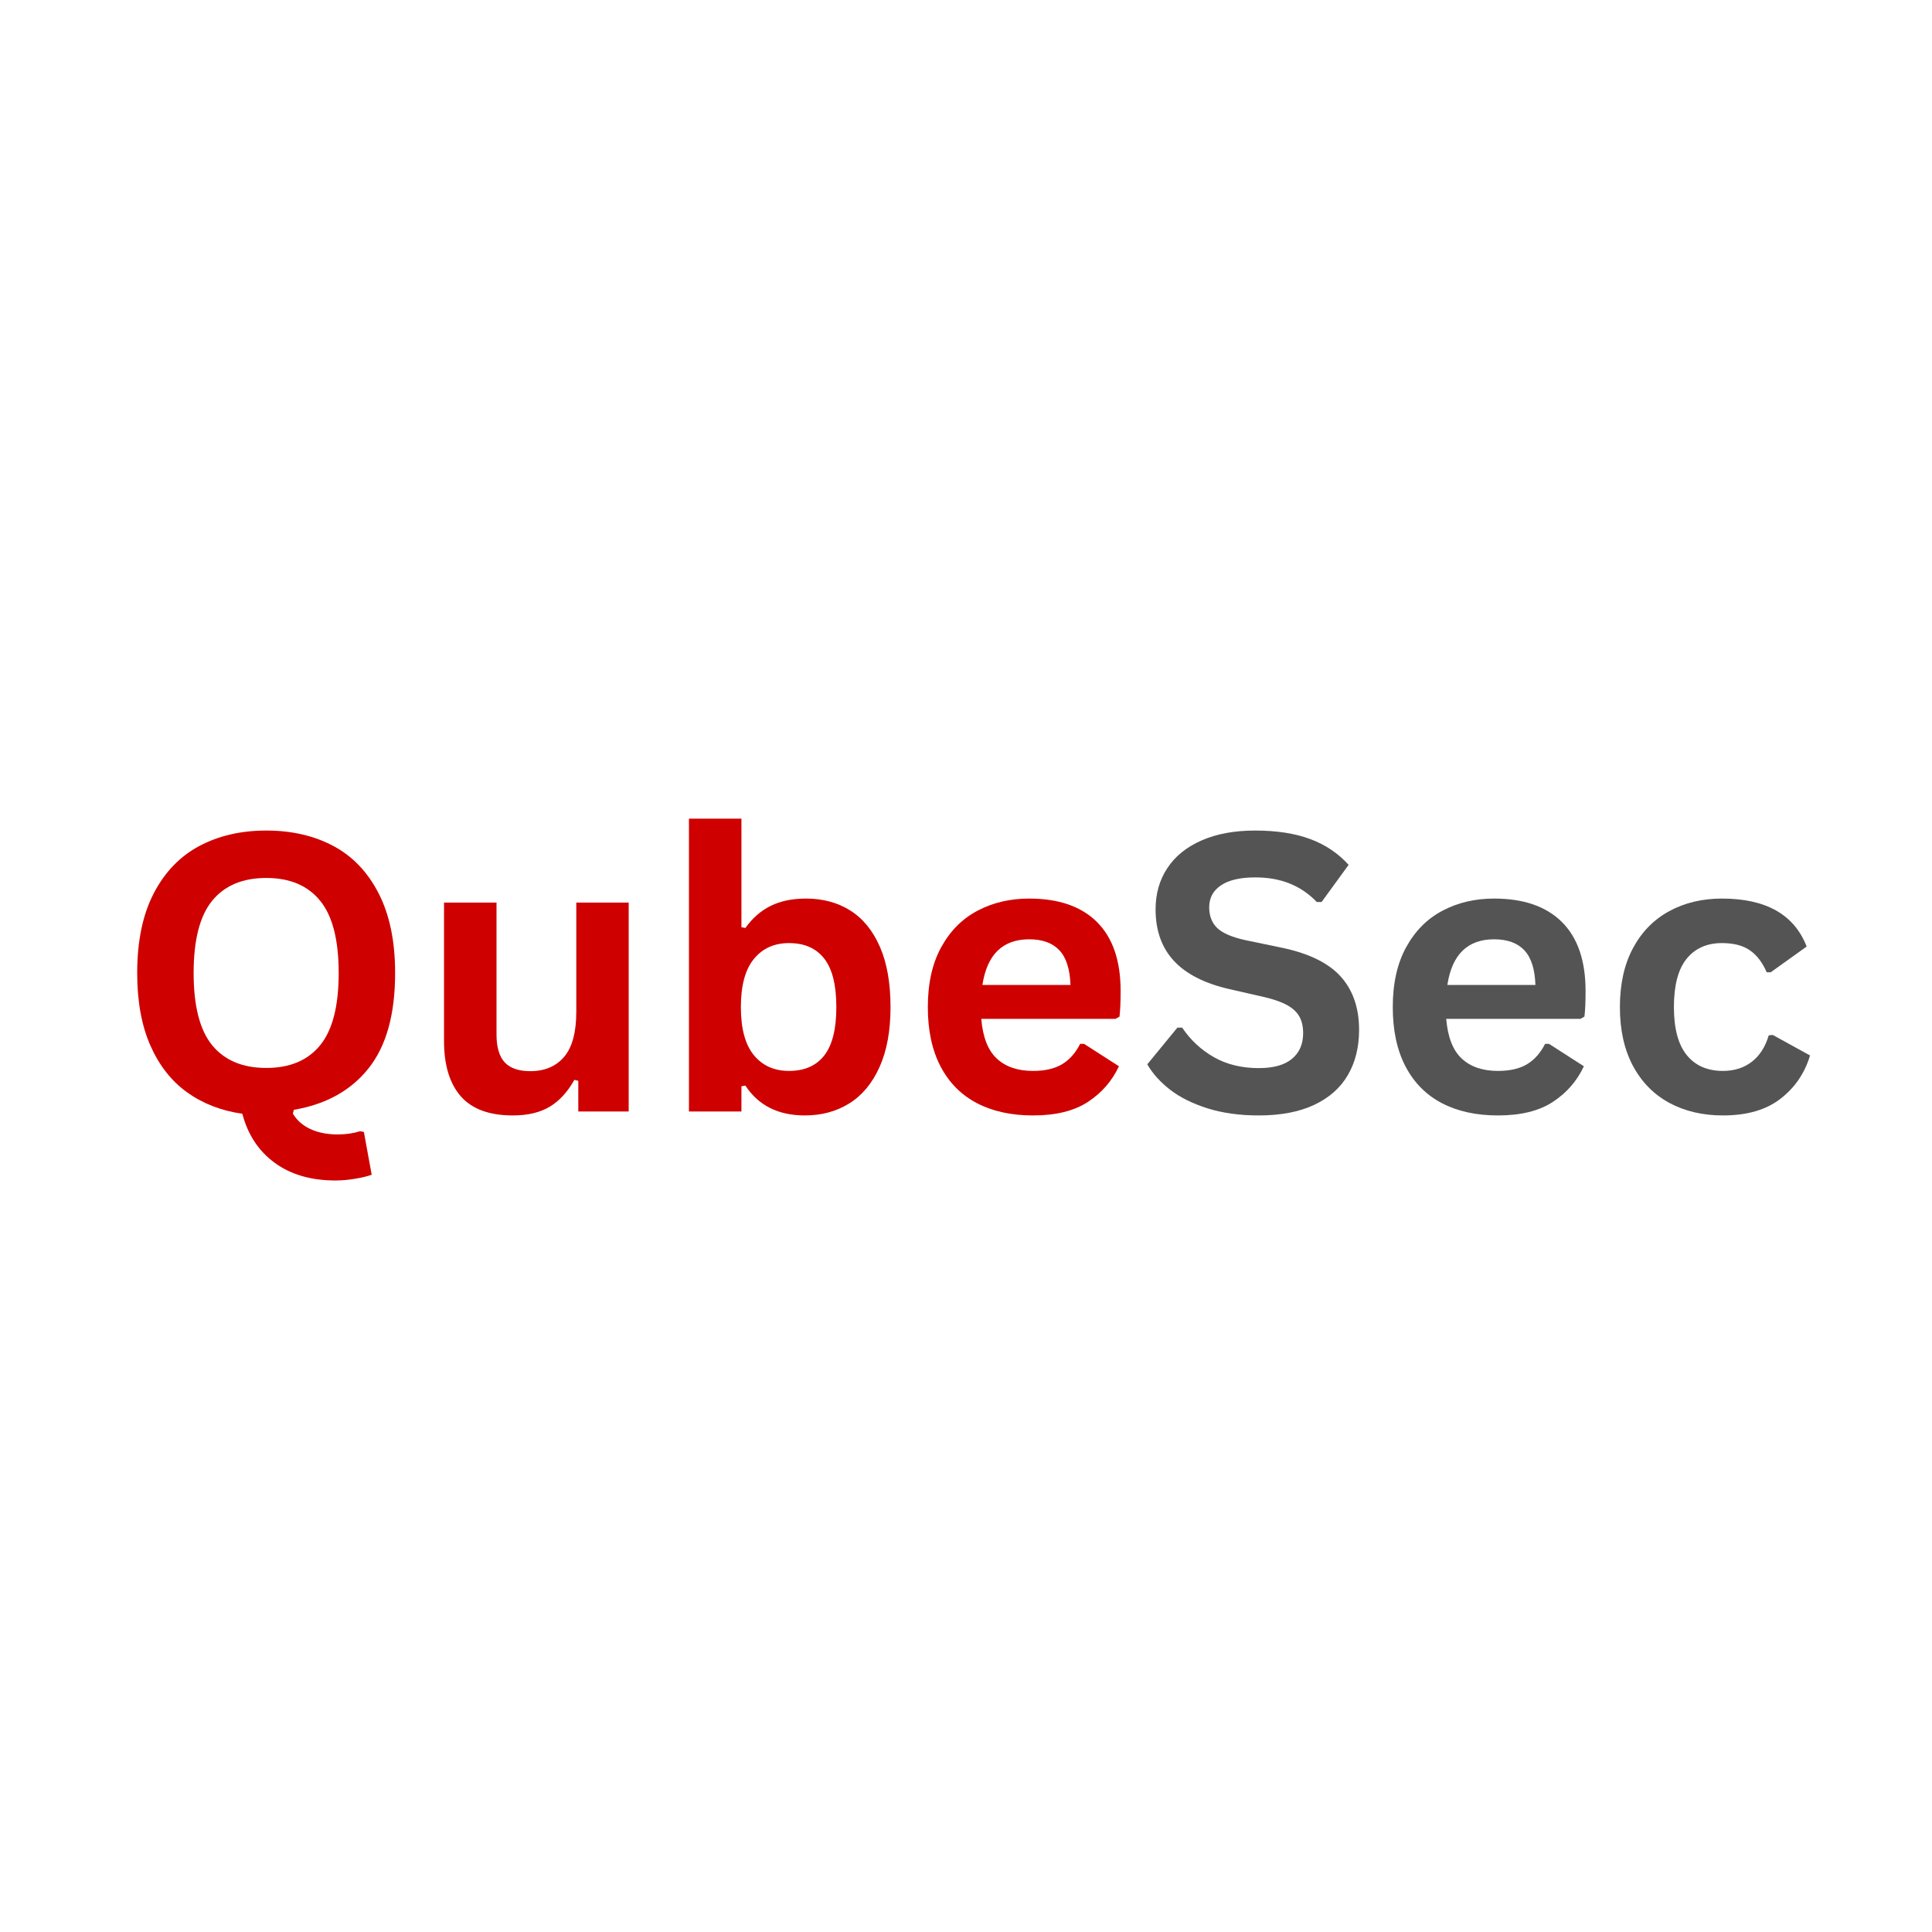 <svg xmlns="http://www.w3.org/2000/svg" xmlns:xlink="http://www.w3.org/1999/xlink" width="500" zoomAndPan="magnify" viewBox="0 0 375 375" height="500" preserveAspectRatio="xMidYMid meet" version="1.0"><defs><g/></defs><g fill="#ce0000" fill-opacity="1"><g transform="translate(22.395, 215.74)"><g><path d="M 42.719 13.391 C 37.988 13.391 34.062 12.25 30.938 9.969 C 27.812 7.688 25.711 4.508 24.641 0.438 C 20.547 -0.145 16.973 -1.531 13.922 -3.719 C 10.867 -5.914 8.488 -8.953 6.781 -12.828 C 5.082 -16.703 4.234 -21.383 4.234 -26.875 C 4.234 -33.031 5.297 -38.172 7.422 -42.297 C 9.555 -46.43 12.504 -49.504 16.266 -51.516 C 20.023 -53.523 24.367 -54.531 29.297 -54.531 C 34.223 -54.531 38.562 -53.531 42.312 -51.531 C 46.062 -49.531 48.992 -46.457 51.109 -42.312 C 53.234 -38.176 54.297 -33.031 54.297 -26.875 C 54.297 -18.832 52.57 -12.66 49.125 -8.359 C 45.688 -4.055 40.859 -1.379 34.641 -0.328 L 34.453 0.406 C 35.211 1.707 36.344 2.707 37.844 3.406 C 39.352 4.102 41.113 4.453 43.125 4.453 C 44.738 4.453 46.195 4.242 47.5 3.828 L 48.234 3.969 L 49.75 12.281 C 48.957 12.57 47.898 12.828 46.578 13.047 C 45.254 13.273 43.969 13.391 42.719 13.391 Z M 29.297 -8.453 C 33.859 -8.453 37.336 -9.914 39.734 -12.844 C 42.141 -15.781 43.344 -20.457 43.344 -26.875 C 43.344 -33.301 42.141 -37.984 39.734 -40.922 C 37.336 -43.859 33.859 -45.328 29.297 -45.328 C 24.711 -45.328 21.211 -43.859 18.797 -40.922 C 16.391 -37.984 15.188 -33.301 15.188 -26.875 C 15.188 -20.457 16.391 -15.781 18.797 -12.844 C 21.211 -9.914 24.711 -8.453 29.297 -8.453 Z M 29.297 -8.453 "/></g></g></g><g fill="#ce0000" fill-opacity="1"><g transform="translate(80.966, 215.74)"><g><path d="M 18.562 0.766 C 14.008 0.766 10.645 -0.473 8.469 -2.953 C 6.301 -5.441 5.219 -9.016 5.219 -13.672 L 5.219 -40.547 L 15.406 -40.547 L 15.406 -14.969 C 15.406 -12.488 15.938 -10.676 17 -9.531 C 18.07 -8.395 19.723 -7.828 21.953 -7.828 C 24.766 -7.828 26.957 -8.754 28.531 -10.609 C 30.102 -12.461 30.891 -15.375 30.891 -19.344 L 30.891 -40.547 L 41.062 -40.547 L 41.062 0 L 31.281 0 L 31.281 -5.953 L 30.516 -6.141 C 29.211 -3.805 27.625 -2.07 25.75 -0.938 C 23.875 0.195 21.477 0.766 18.562 0.766 Z M 18.562 0.766 "/></g></g></g><g fill="#ce0000" fill-opacity="1"><g transform="translate(127.881, 215.74)"><g><path d="M 28.344 0.766 C 23.176 0.766 19.328 -1.164 16.797 -5.031 L 16.031 -4.891 L 16.031 0 L 5.844 0 L 5.844 -56.844 L 16.031 -56.844 L 16.031 -35.766 L 16.797 -35.625 C 18.191 -37.562 19.836 -38.992 21.734 -39.922 C 23.641 -40.859 25.914 -41.328 28.562 -41.328 C 31.852 -41.328 34.723 -40.551 37.172 -39 C 39.617 -37.457 41.531 -35.113 42.906 -31.969 C 44.281 -28.82 44.969 -24.922 44.969 -20.266 C 44.969 -15.648 44.254 -11.766 42.828 -8.609 C 41.41 -5.461 39.453 -3.113 36.953 -1.562 C 34.453 -0.008 31.582 0.766 28.344 0.766 Z M 25.266 -7.875 C 28.254 -7.875 30.531 -8.867 32.094 -10.859 C 33.664 -12.859 34.453 -15.992 34.453 -20.266 C 34.453 -24.547 33.664 -27.688 32.094 -29.688 C 30.531 -31.688 28.254 -32.688 25.266 -32.688 C 22.391 -32.688 20.113 -31.656 18.438 -29.594 C 16.758 -27.539 15.922 -24.43 15.922 -20.266 C 15.922 -16.098 16.758 -12.988 18.438 -10.938 C 20.113 -8.895 22.391 -7.875 25.266 -7.875 Z M 25.266 -7.875 "/></g></g></g><g fill="#ce0000" fill-opacity="1"><g transform="translate(176.45, 215.74)"><g><path d="M 40.078 -17.984 L 14.016 -17.984 C 14.305 -14.453 15.305 -11.883 17.016 -10.281 C 18.734 -8.676 21.078 -7.875 24.047 -7.875 C 26.367 -7.875 28.254 -8.305 29.703 -9.172 C 31.148 -10.047 32.316 -11.363 33.203 -13.125 L 33.969 -13.125 L 40.734 -8.781 C 39.41 -5.938 37.41 -3.633 34.734 -1.875 C 32.066 -0.113 28.504 0.766 24.047 0.766 C 19.859 0.766 16.238 -0.023 13.188 -1.609 C 10.133 -3.203 7.781 -5.57 6.125 -8.719 C 4.469 -11.875 3.641 -15.723 3.641 -20.266 C 3.641 -24.867 4.508 -28.75 6.25 -31.906 C 7.988 -35.07 10.344 -37.43 13.312 -38.984 C 16.281 -40.547 19.613 -41.328 23.312 -41.328 C 29.039 -41.328 33.43 -39.805 36.484 -36.766 C 39.535 -33.723 41.062 -29.266 41.062 -23.391 C 41.062 -21.254 40.988 -19.598 40.844 -18.422 Z M 31.328 -24.562 C 31.223 -27.645 30.504 -29.891 29.172 -31.297 C 27.836 -32.711 25.883 -33.422 23.312 -33.422 C 18.164 -33.422 15.141 -30.469 14.234 -24.562 Z M 31.328 -24.562 "/></g></g></g><g fill="#545454" fill-opacity="1"><g transform="translate(220.516, 215.74)"><g><path d="M 23.828 0.766 C 20.098 0.766 16.781 0.305 13.875 -0.609 C 10.969 -1.523 8.547 -2.727 6.609 -4.219 C 4.68 -5.719 3.203 -7.363 2.172 -9.156 L 8.016 -16.281 L 8.938 -16.281 C 10.551 -13.883 12.602 -11.973 15.094 -10.547 C 17.582 -9.129 20.492 -8.422 23.828 -8.422 C 26.672 -8.422 28.812 -9.02 30.25 -10.219 C 31.695 -11.414 32.422 -13.07 32.422 -15.188 C 32.422 -16.457 32.188 -17.52 31.719 -18.375 C 31.258 -19.238 30.488 -19.977 29.406 -20.594 C 28.332 -21.207 26.875 -21.734 25.031 -22.172 L 18.125 -23.75 C 13.289 -24.852 9.691 -26.688 7.328 -29.25 C 4.961 -31.812 3.781 -35.141 3.781 -39.234 C 3.781 -42.266 4.539 -44.93 6.062 -47.234 C 7.582 -49.547 9.797 -51.336 12.703 -52.609 C 15.609 -53.891 19.082 -54.531 23.125 -54.531 C 27.27 -54.531 30.816 -53.984 33.766 -52.891 C 36.723 -51.797 39.219 -50.125 41.25 -47.875 L 36 -40.656 L 35.078 -40.656 C 33.555 -42.25 31.812 -43.441 29.844 -44.234 C 27.883 -45.035 25.645 -45.438 23.125 -45.438 C 20.207 -45.438 17.988 -44.922 16.469 -43.891 C 14.945 -42.867 14.188 -41.453 14.188 -39.641 C 14.188 -37.941 14.719 -36.586 15.781 -35.578 C 16.852 -34.578 18.703 -33.797 21.328 -33.234 L 28.391 -31.766 C 33.609 -30.66 37.395 -28.789 39.75 -26.156 C 42.102 -23.52 43.281 -20.082 43.281 -15.844 C 43.281 -12.488 42.555 -9.566 41.109 -7.078 C 39.66 -4.586 37.477 -2.656 34.562 -1.281 C 31.645 0.082 28.066 0.766 23.828 0.766 Z M 23.828 0.766 "/></g></g></g><g fill="#545454" fill-opacity="1"><g transform="translate(266.696, 215.74)"><g><path d="M 40.078 -17.984 L 14.016 -17.984 C 14.305 -14.453 15.305 -11.883 17.016 -10.281 C 18.734 -8.676 21.078 -7.875 24.047 -7.875 C 26.367 -7.875 28.254 -8.305 29.703 -9.172 C 31.148 -10.047 32.316 -11.363 33.203 -13.125 L 33.969 -13.125 L 40.734 -8.781 C 39.41 -5.938 37.41 -3.633 34.734 -1.875 C 32.066 -0.113 28.504 0.766 24.047 0.766 C 19.859 0.766 16.238 -0.023 13.188 -1.609 C 10.133 -3.203 7.781 -5.57 6.125 -8.719 C 4.469 -11.875 3.641 -15.723 3.641 -20.266 C 3.641 -24.867 4.508 -28.75 6.25 -31.906 C 7.988 -35.07 10.344 -37.43 13.312 -38.984 C 16.281 -40.547 19.613 -41.328 23.312 -41.328 C 29.039 -41.328 33.43 -39.805 36.484 -36.766 C 39.535 -33.723 41.062 -29.266 41.062 -23.391 C 41.062 -21.254 40.988 -19.598 40.844 -18.422 Z M 31.328 -24.562 C 31.223 -27.645 30.504 -29.891 29.172 -31.297 C 27.836 -32.711 25.883 -33.422 23.312 -33.422 C 18.164 -33.422 15.141 -30.469 14.234 -24.562 Z M 31.328 -24.562 "/></g></g></g><g fill="#545454" fill-opacity="1"><g transform="translate(310.78, 215.74)"><g><path d="M 23.641 0.766 C 19.723 0.766 16.254 -0.047 13.234 -1.672 C 10.223 -3.305 7.867 -5.703 6.172 -8.859 C 4.484 -12.023 3.641 -15.828 3.641 -20.266 C 3.641 -24.723 4.484 -28.531 6.172 -31.688 C 7.867 -34.852 10.211 -37.25 13.203 -38.875 C 16.191 -40.508 19.609 -41.328 23.453 -41.328 C 32.004 -41.328 37.484 -38.223 39.891 -32.016 L 32.906 -27.016 L 32.141 -27.016 C 31.305 -28.93 30.219 -30.352 28.875 -31.281 C 27.539 -32.219 25.734 -32.688 23.453 -32.688 C 20.516 -32.688 18.223 -31.664 16.578 -29.625 C 14.941 -27.594 14.125 -24.473 14.125 -20.266 C 14.125 -16.098 14.957 -12.988 16.625 -10.938 C 18.289 -8.895 20.629 -7.875 23.641 -7.875 C 25.848 -7.875 27.719 -8.469 29.25 -9.656 C 30.781 -10.844 31.875 -12.551 32.531 -14.781 L 33.312 -14.859 L 40.547 -10.875 C 39.523 -7.445 37.617 -4.648 34.828 -2.484 C 32.047 -0.316 28.316 0.766 23.641 0.766 Z M 23.641 0.766 "/></g></g></g></svg>